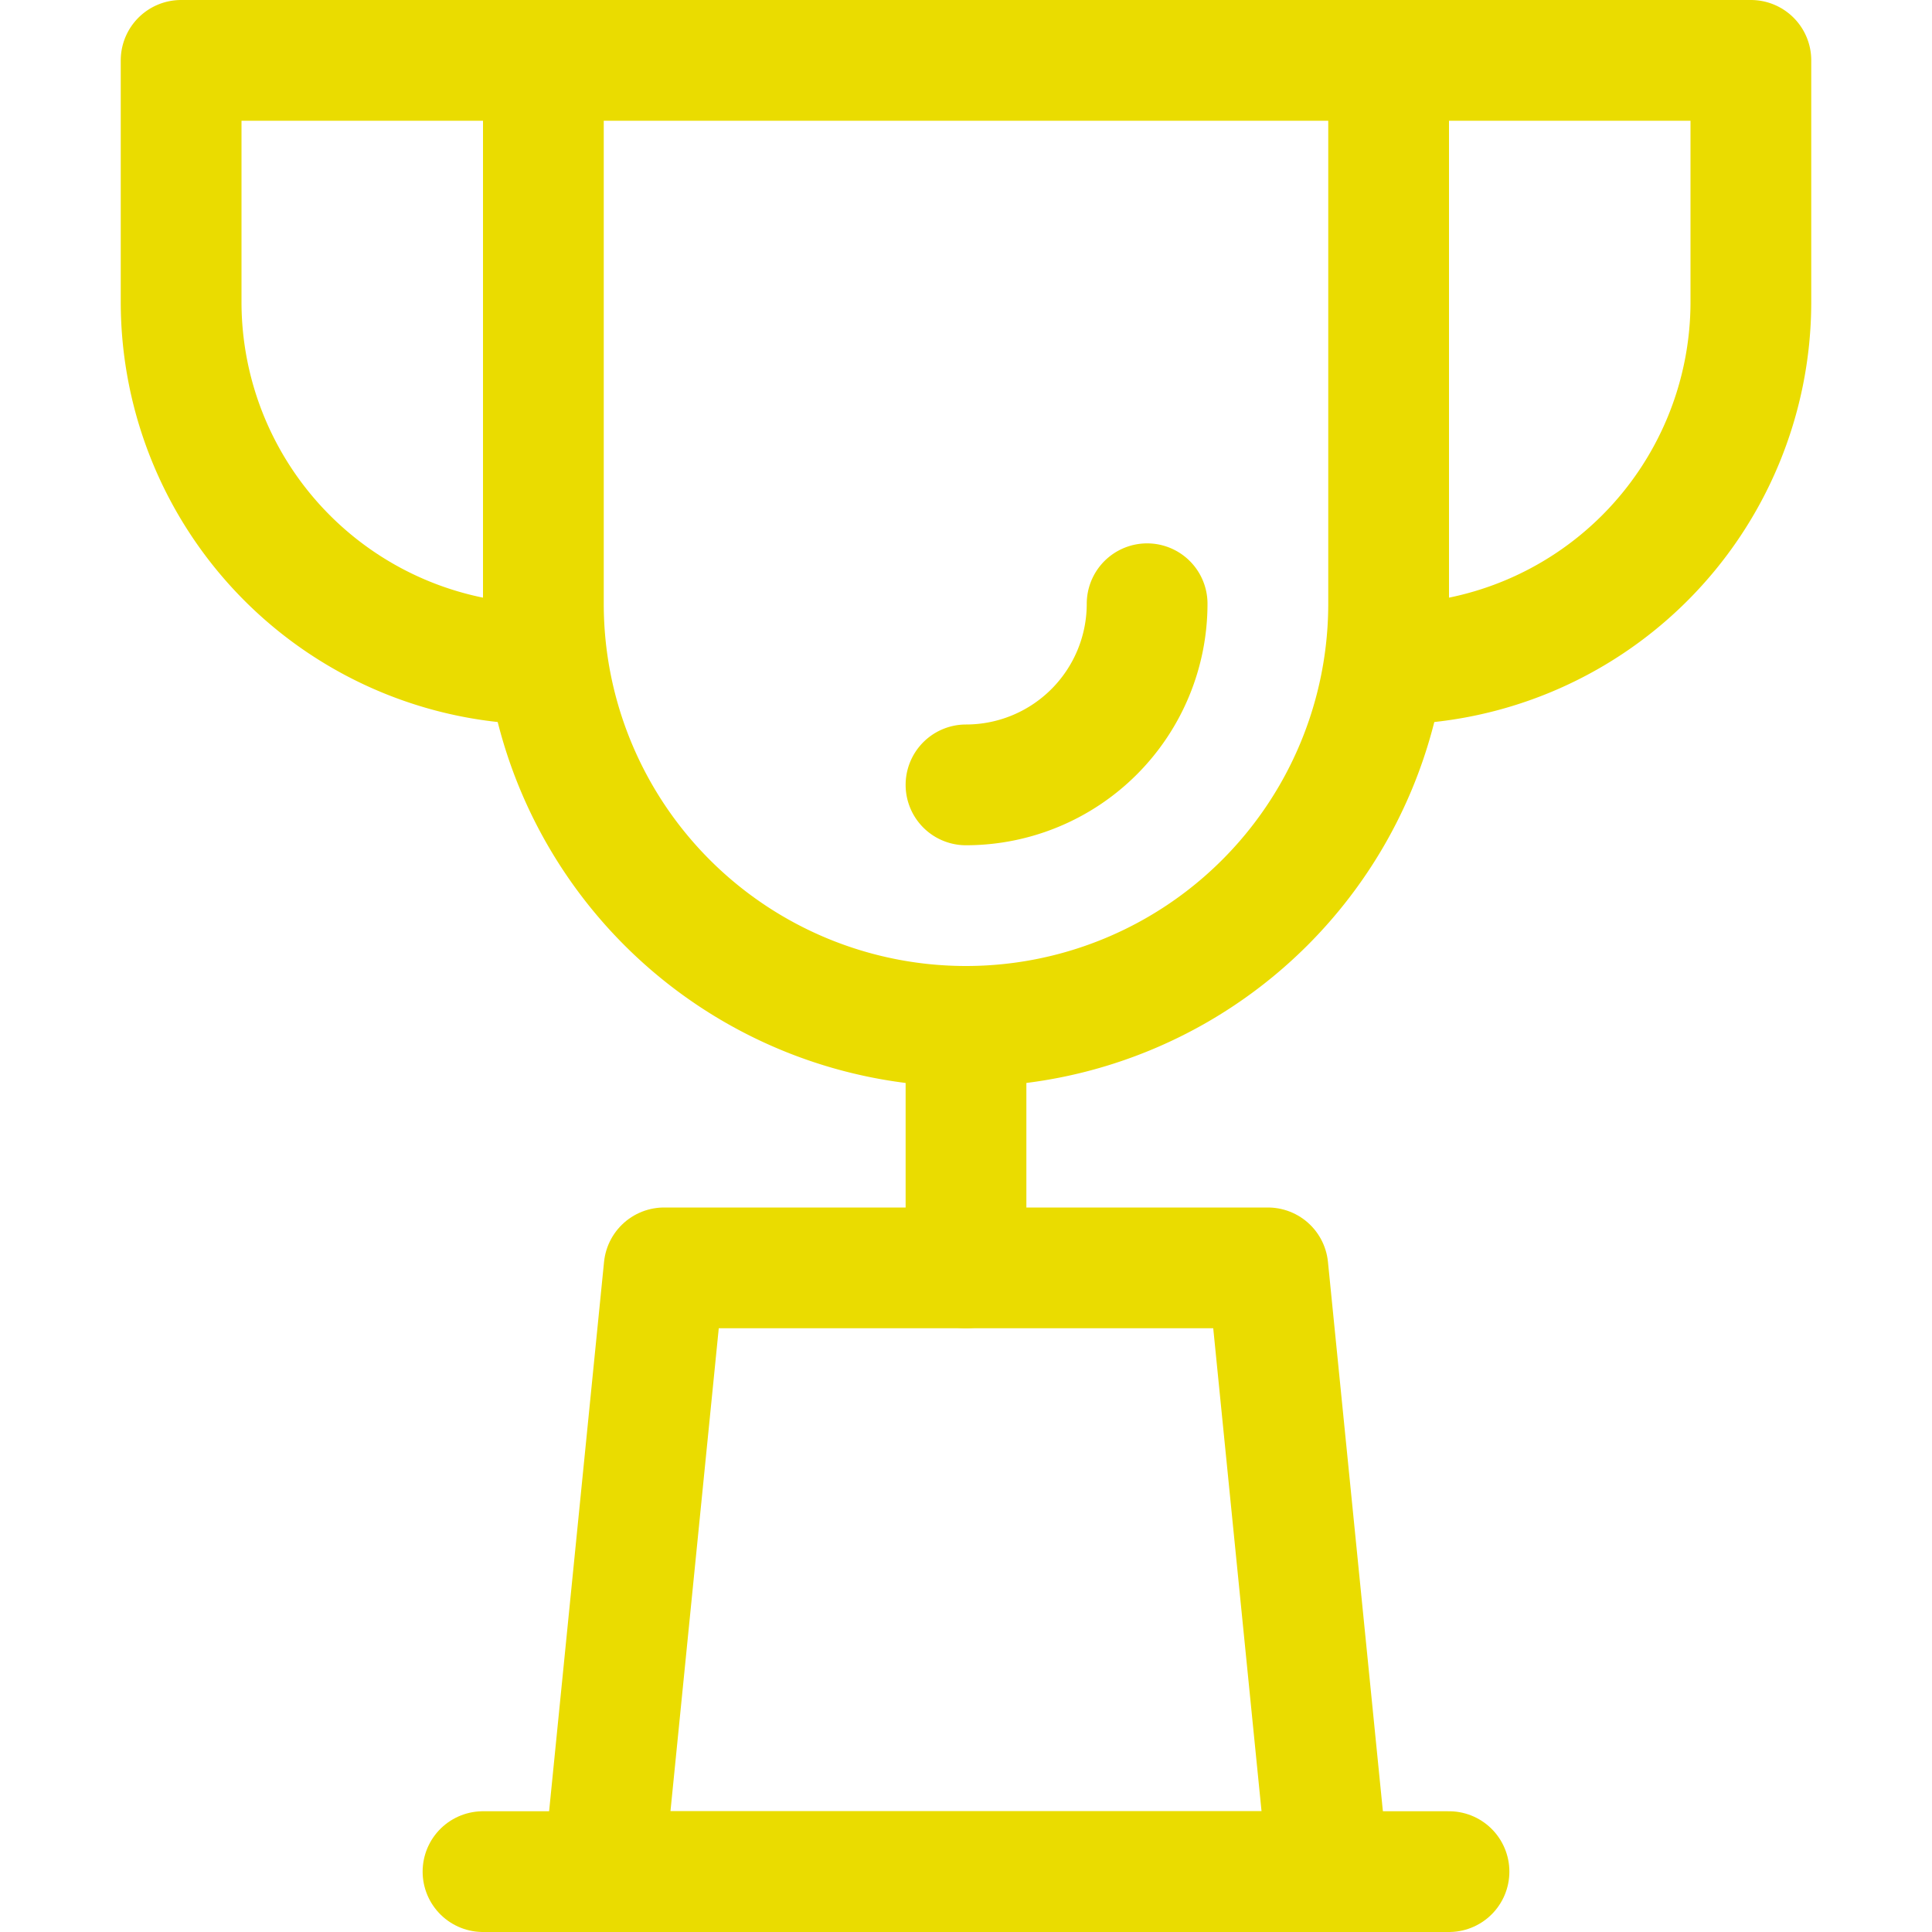 <?xml version="1.0" ?>

<!-- Uploaded to: SVG Repo, www.svgrepo.com, Transformed by: SVG Repo Mixer Tools -->
<svg width="60px" height="60px" viewBox="0 0 32 32" xmlns="http://www.w3.org/2000/svg">

<defs>

<style>.cls-1{fill:none;stroke:#EADC00;stroke-linecap:round;stroke-linejoin:round;stroke-width:2px;}</style>

</defs>

<title/>

<g data-name="09-award" id="_09-award">

<polygon class="cls-1" points="21 21 11 21 10 31 22 31 21 21"/>

<line class="cls-1" x1="8" x2="24" y1="31" y2="31"/>

<path class="cls-1" d="M9,1H23a0,0,0,0,1,0,0v9a7,7,0,0,1-7,7h0a7,7,0,0,1-7-7V1A0,0,0,0,1,9,1Z"/>

<line class="cls-1" x1="16" x2="16" y1="17" y2="21"/>

<path class="cls-1" d="M23,1h6V5a6,6,0,0,1-6,6h0"/>

<path class="cls-1" d="M9,1H3V5a6,6,0,0,0,6,6H9"/>

<path class="cls-1" d="M16,13a3,3,0,0,0,3-3"/>

</g>

</svg>